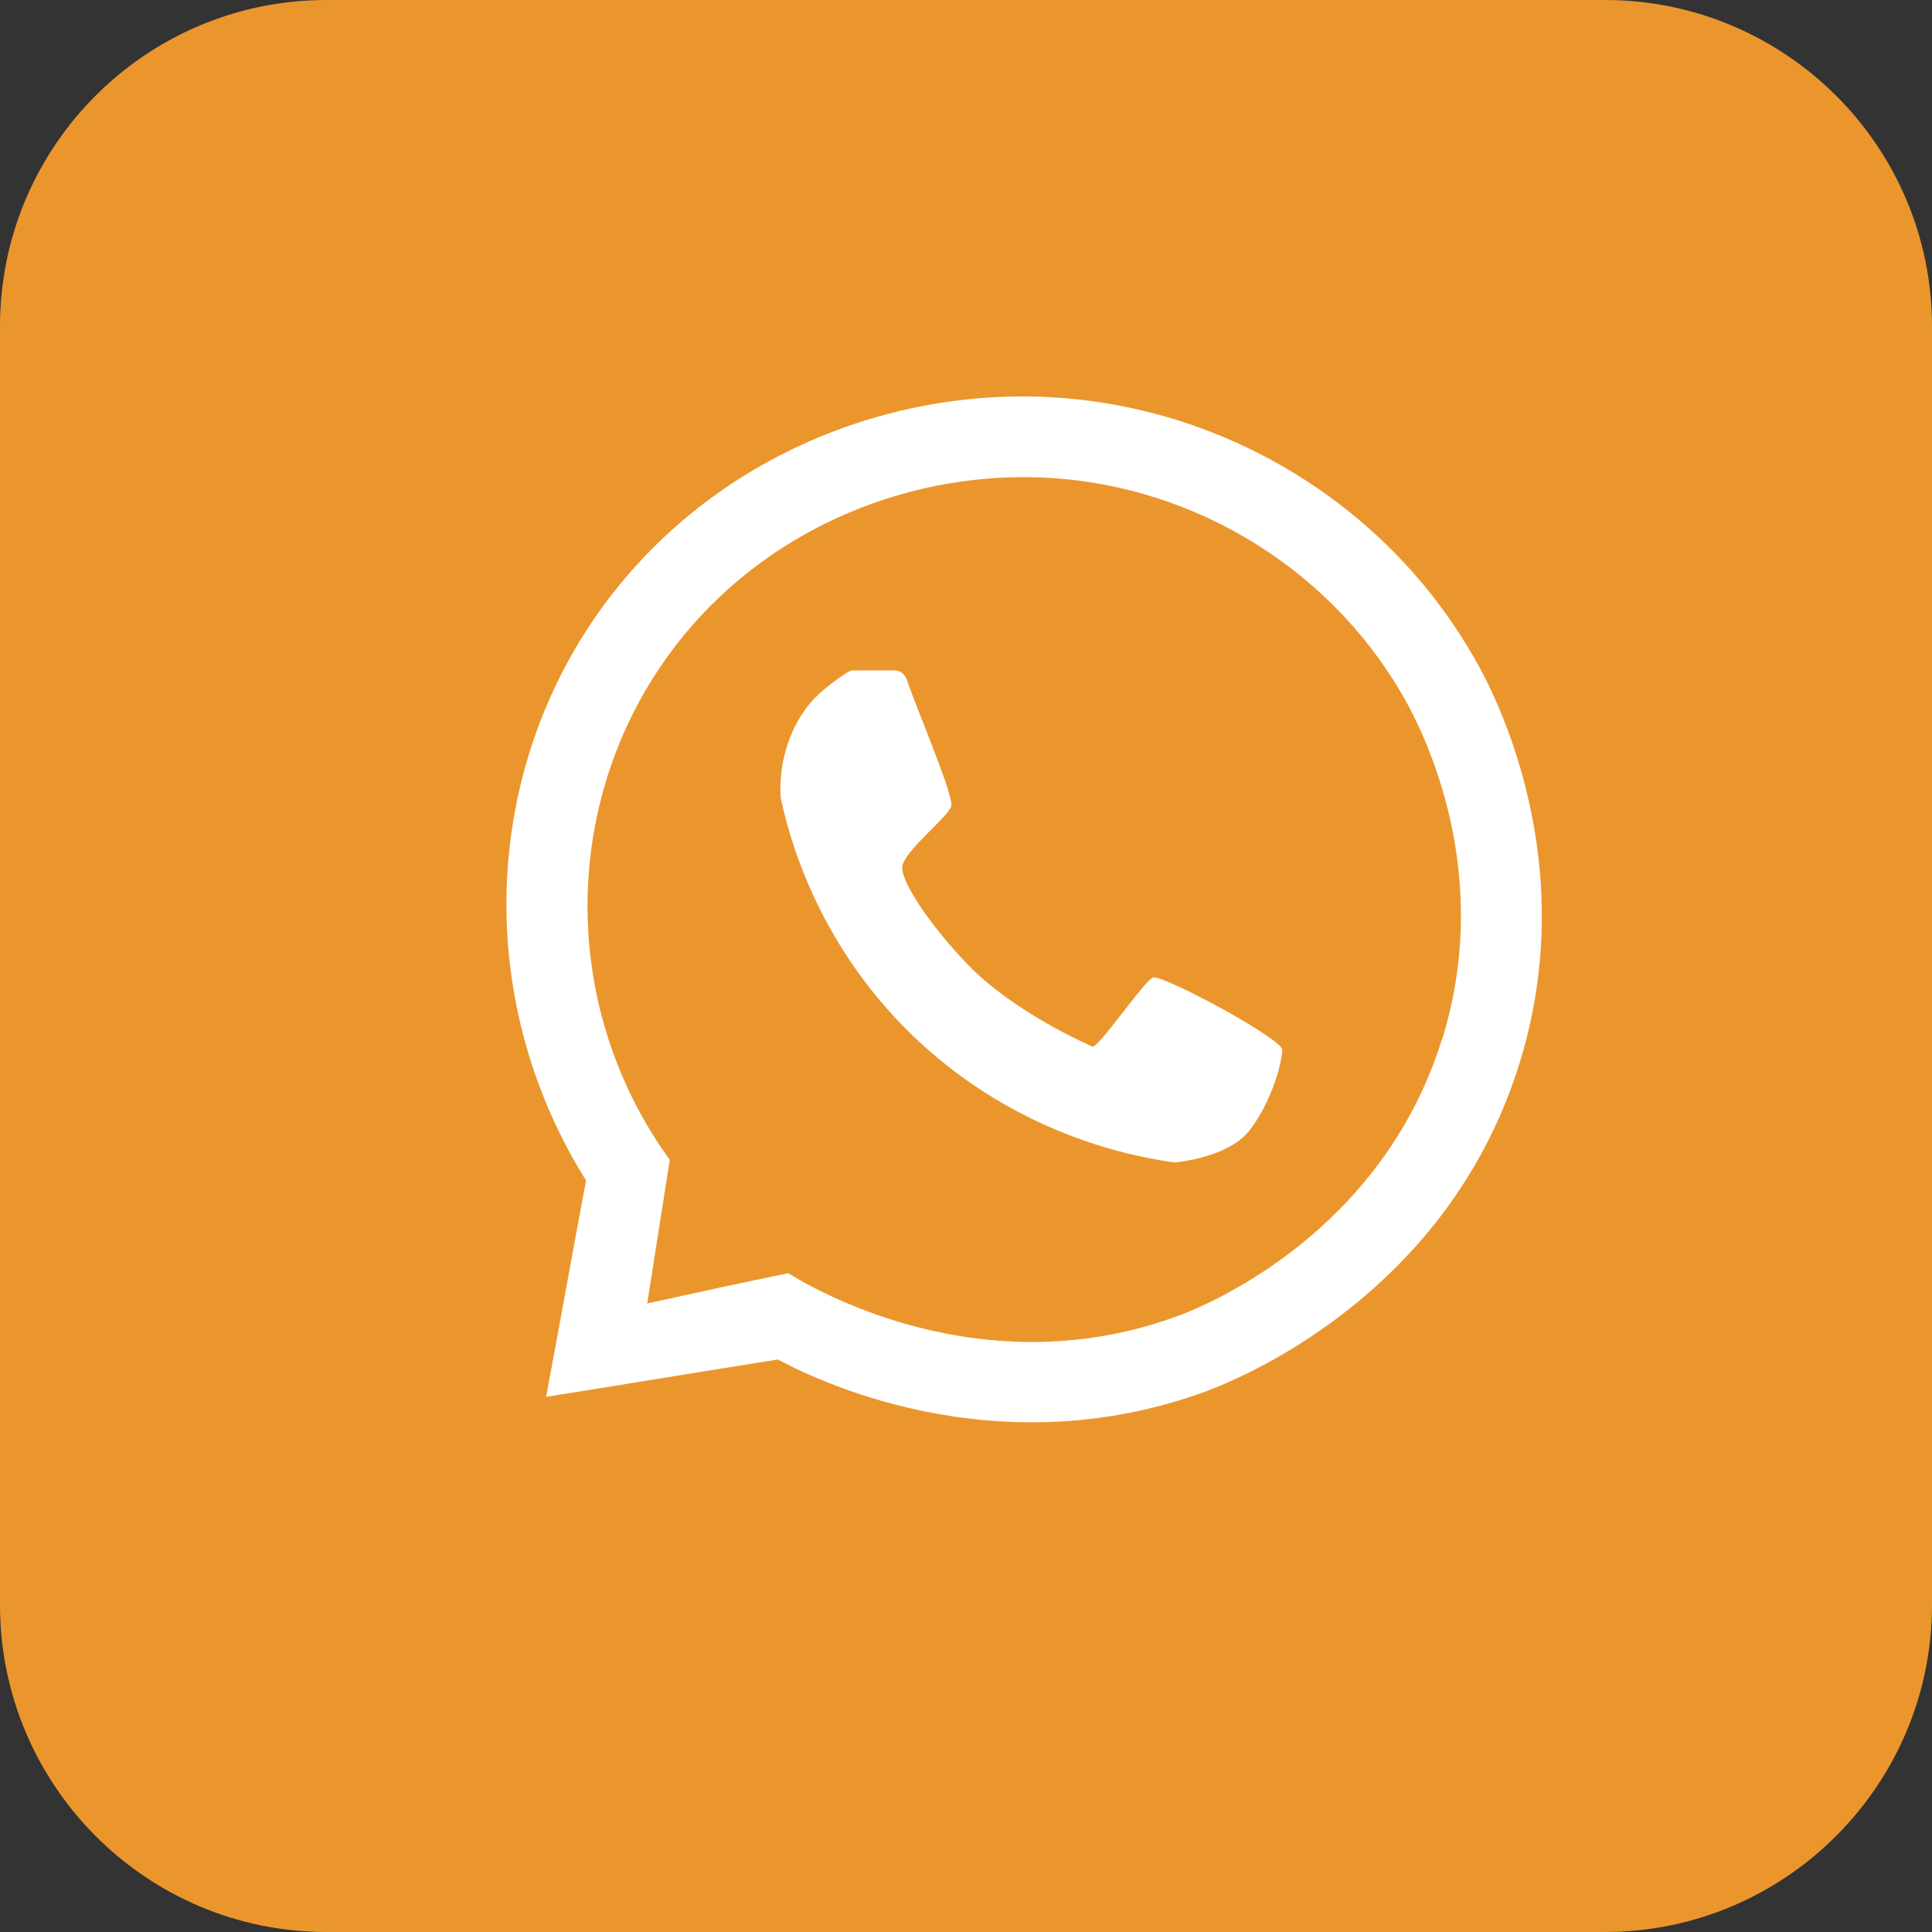 <svg width="30" height="30" viewBox="0 0 30 30" fill="none" xmlns="http://www.w3.org/2000/svg" xmlns:xlink="http://www.w3.org/1999/xlink">
	<rect x="0" y="0" width="30" height="30" fill="#333333" stroke="none"/>
	<desc>
			Created with Pixso.
	</desc>
	<defs/>
	<path id="Vector" d="M5.07 0L24.92 0C27.72 0 30 2.27 30 5.07L30 24.92C30 27.72 27.72 30 24.92 30L5.07 30C2.27 30 0 27.72 0 24.92L0 5.07C0 2.27 2.27 0 5.07 0Z" fill="#EB962D" fill-opacity="1" fill-rule="evenodd"/>
	<path id="Vector" d="M22.91 10.25C21.54 7.82 18.95 6.25 16.13 6.16C13.27 6.07 10.33 7.51 8.82 10.27C7.45 12.79 7.56 15.87 9.1 18.33C8.89 19.45 8.69 20.57 8.48 21.69C9.68 21.5 10.88 21.3 12.08 21.11C12.51 21.34 15.38 22.84 18.74 21.6C19.16 21.44 22.4 20.18 23.56 16.62C24.62 13.38 23.16 10.68 22.91 10.25L22.91 10.25ZM22.39 16.14C21.45 19.16 18.73 20.26 18.38 20.4C15.24 21.61 12.53 19.95 12.24 19.77C11.51 19.92 10.78 20.08 10.05 20.24L10.4 18.01C8.9 15.94 8.71 13.2 9.89 10.96C11.14 8.6 13.61 7.37 16.01 7.41C18.39 7.45 20.59 8.75 21.77 10.78C21.98 11.14 23.25 13.4 22.39 16.15L22.39 16.14Z" fill="#FFFFFF" fill-opacity="1" fill-rule="nonzero"/>
	<path id="Vector" d="M13.89 10.41C13.98 10.41 14.05 10.47 14.08 10.55C14.23 11 14.82 12.37 14.77 12.52C14.72 12.69 14.04 13.21 14.01 13.46C13.99 13.71 14.49 14.42 15.02 14.97C15.73 15.71 16.87 16.21 16.96 16.25C17.05 16.29 17.75 15.25 17.9 15.18C18.04 15.12 19.91 16.13 19.91 16.3C19.91 16.47 19.77 17.06 19.42 17.53C19.18 17.86 18.66 18 18.26 18.05C18.25 18.05 18.24 18.05 18.23 18.05C17.94 18 15.89 17.77 14.12 16.03C12.69 14.62 12.25 13.01 12.12 12.37C12.12 12.36 12.12 12.35 12.12 12.34C12.11 12.12 12.12 11.49 12.57 10.93C12.75 10.71 13.05 10.51 13.16 10.44C13.19 10.42 13.22 10.41 13.25 10.41L13.89 10.41L13.89 10.41Z" fill="#FFFFFF" fill-opacity="1" fill-rule="nonzero"/>
</svg>
